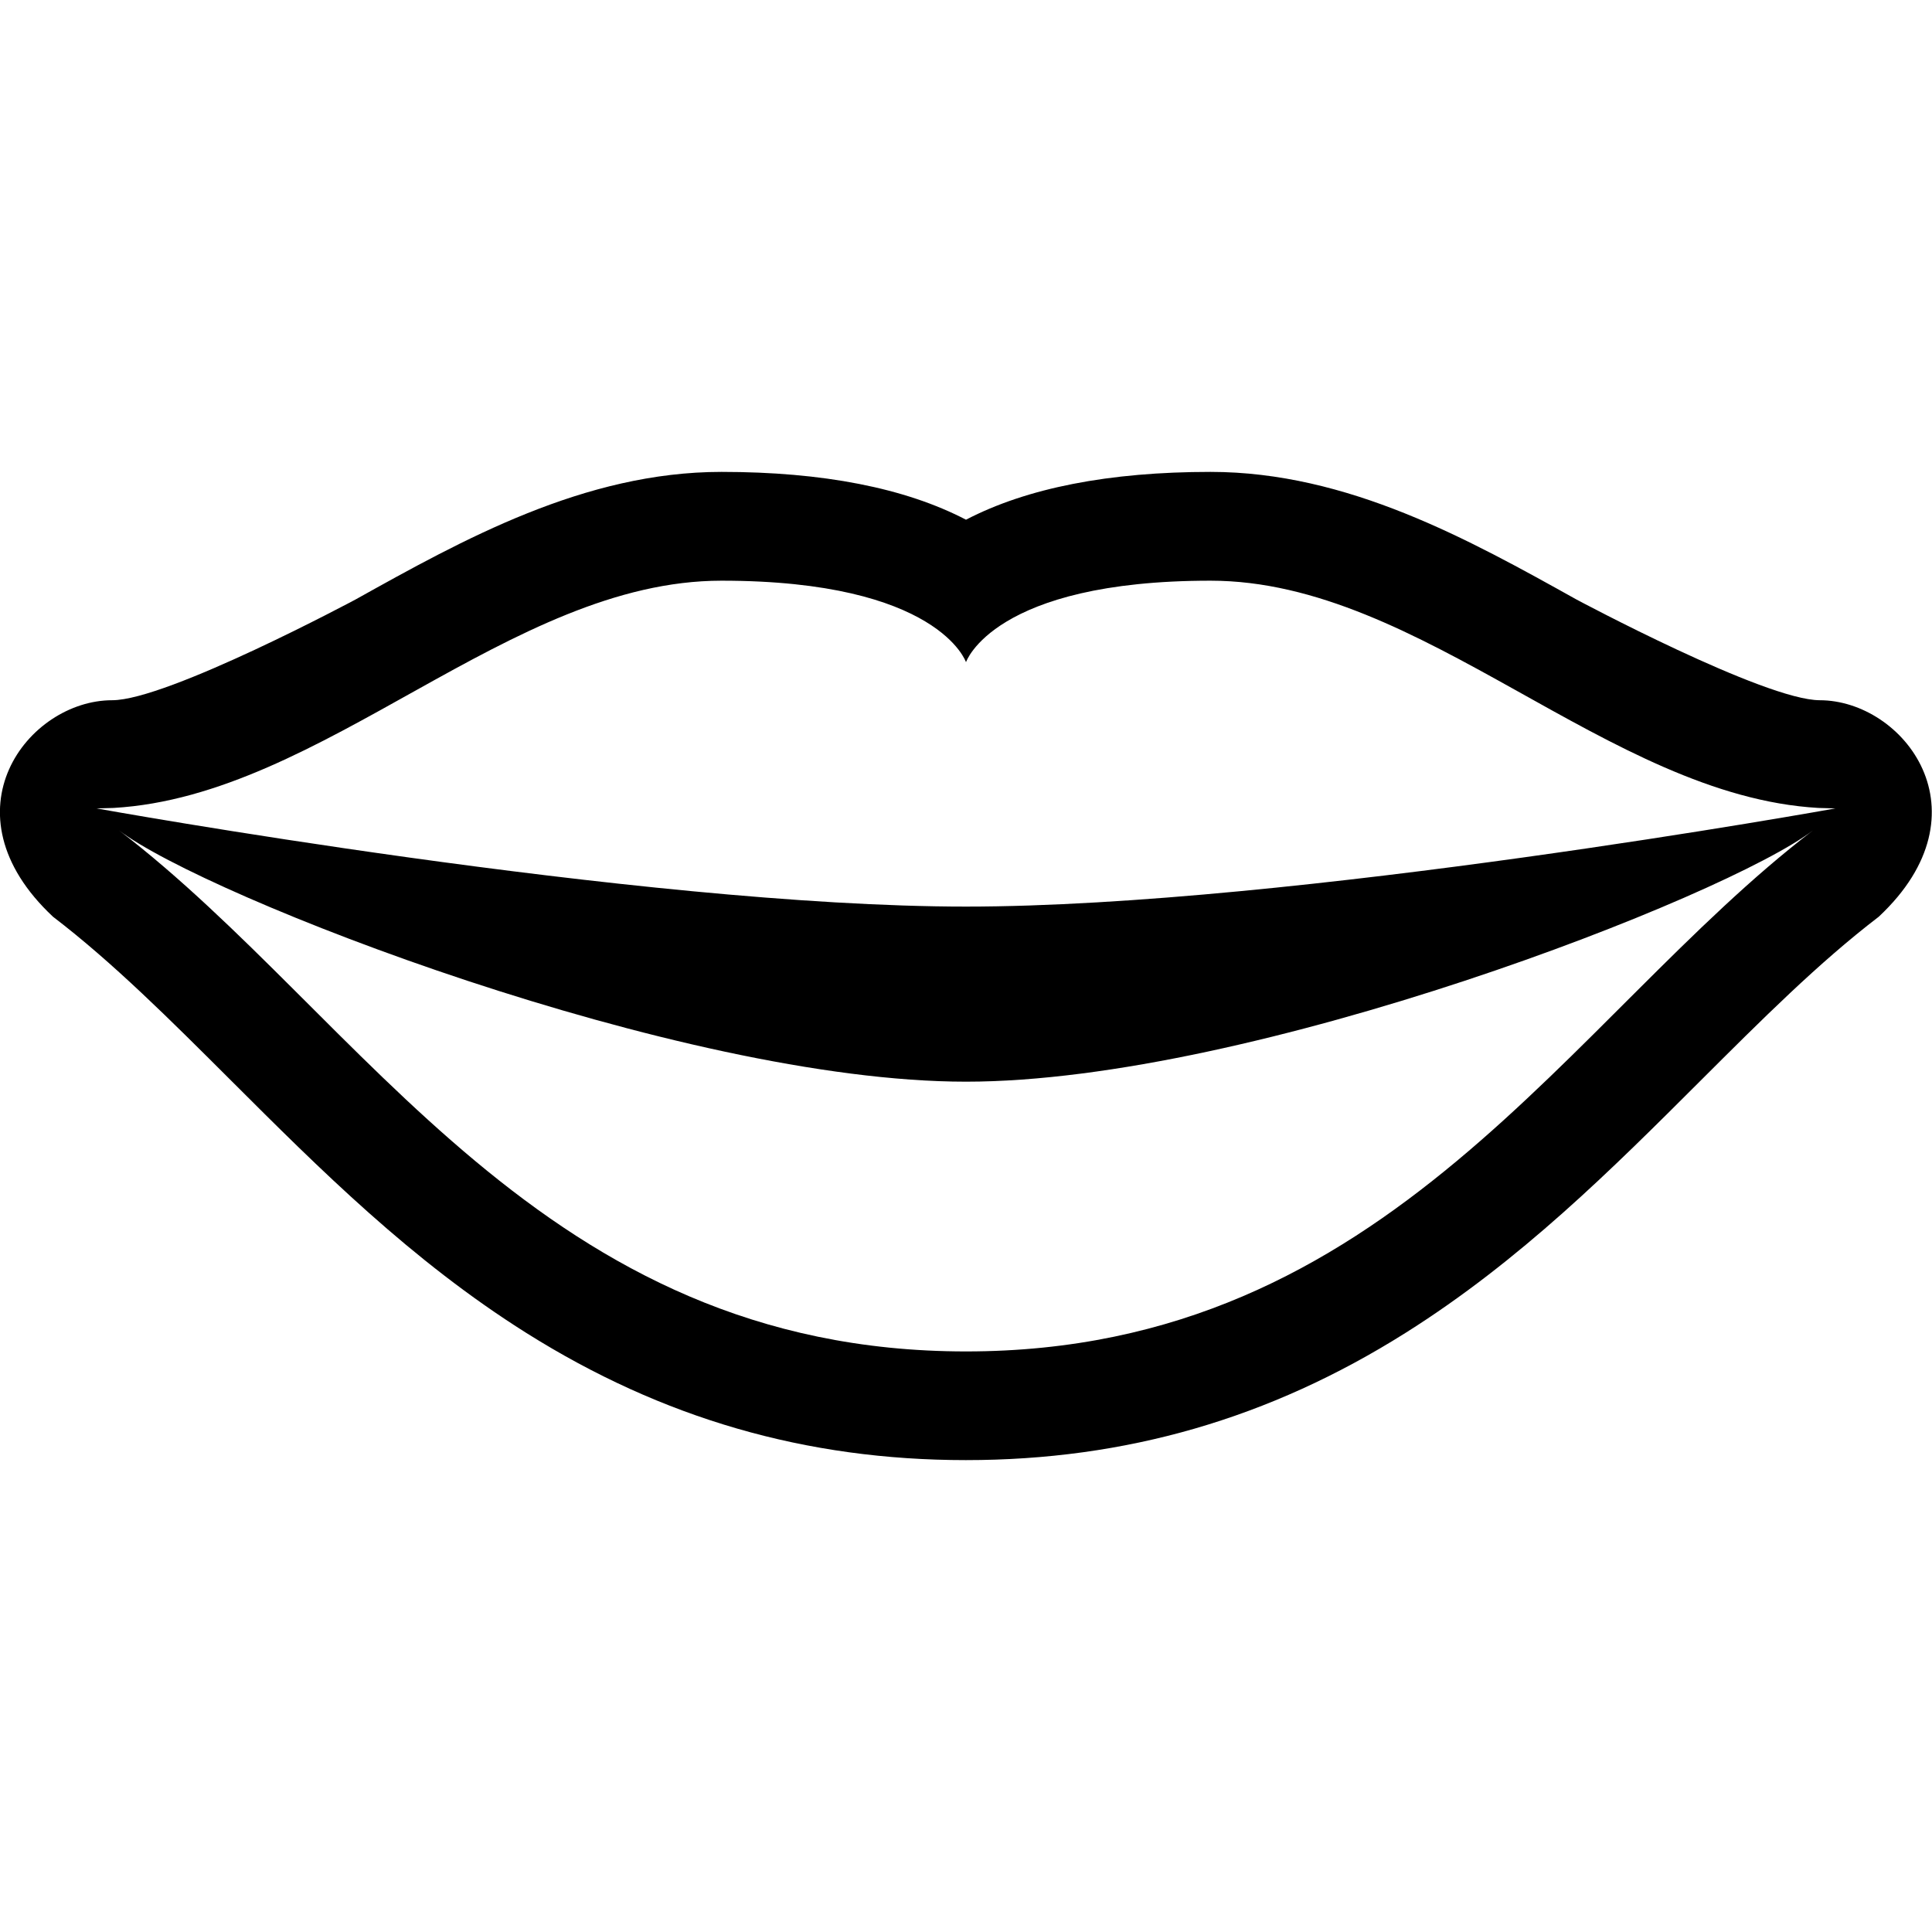 <?xml version="1.0" encoding="utf-8"?>
<!-- Generated by IcoMoon.io -->
<!DOCTYPE svg PUBLIC "-//W3C//DTD SVG 1.1//EN" "http://www.w3.org/Graphics/SVG/1.1/DTD/svg11.dtd">
<svg version="1.1" xmlns="http://www.w3.org/2000/svg" xmlns:xlink="http://www.w3.org/1999/xlink" width="16" height="16" viewBox="0 0 16 16">
<path fill="#000000" d="M15.071 5.799c-0.456 0-2.015-0.834-2.015-0.834-0.888-0.495-1.895-1.057-3.031-1.057-0.84 0-1.52 0.133-2.025 0.396-0.505-0.263-1.185-0.396-2.025-0.396-1.136 0-2.143 0.562-3.031 1.057 0 0-1.558 0.834-2.015 0.834-0.697 0-1.416 0.927-0.49 1.793 0.497 0.38 0.972 0.855 1.475 1.357 0.734 0.733 1.494 1.492 2.445 2.090 1.126 0.708 2.317 1.053 3.64 1.053s2.514-0.344 3.64-1.053c0.952-0.599 1.711-1.357 2.445-2.090 0.503-0.502 0.978-0.977 1.475-1.357 0.926-0.867 0.206-1.793-0.49-1.793zM8 11.192c-3.509 0-4.989-2.765-7.014-4.315 0.714 0.546 4.64 2.081 7.014 2.081s6.3-1.534 7.014-2.081c-2.025 1.55-3.505 4.315-7.014 4.315zM8 7.508c-2.7 0-7.2-0.813-7.2-0.813l0.141-0.004c1.742-0.101 3.281-1.882 5.034-1.882 1.8 0 2.025 0.675 2.025 0.675s0.225-0.675 2.025-0.675c1.753 0 3.292 1.782 5.034 1.882l0.141 0.004c-0 0-4.5 0.813-7.2 0.813z"></path>
</svg>
